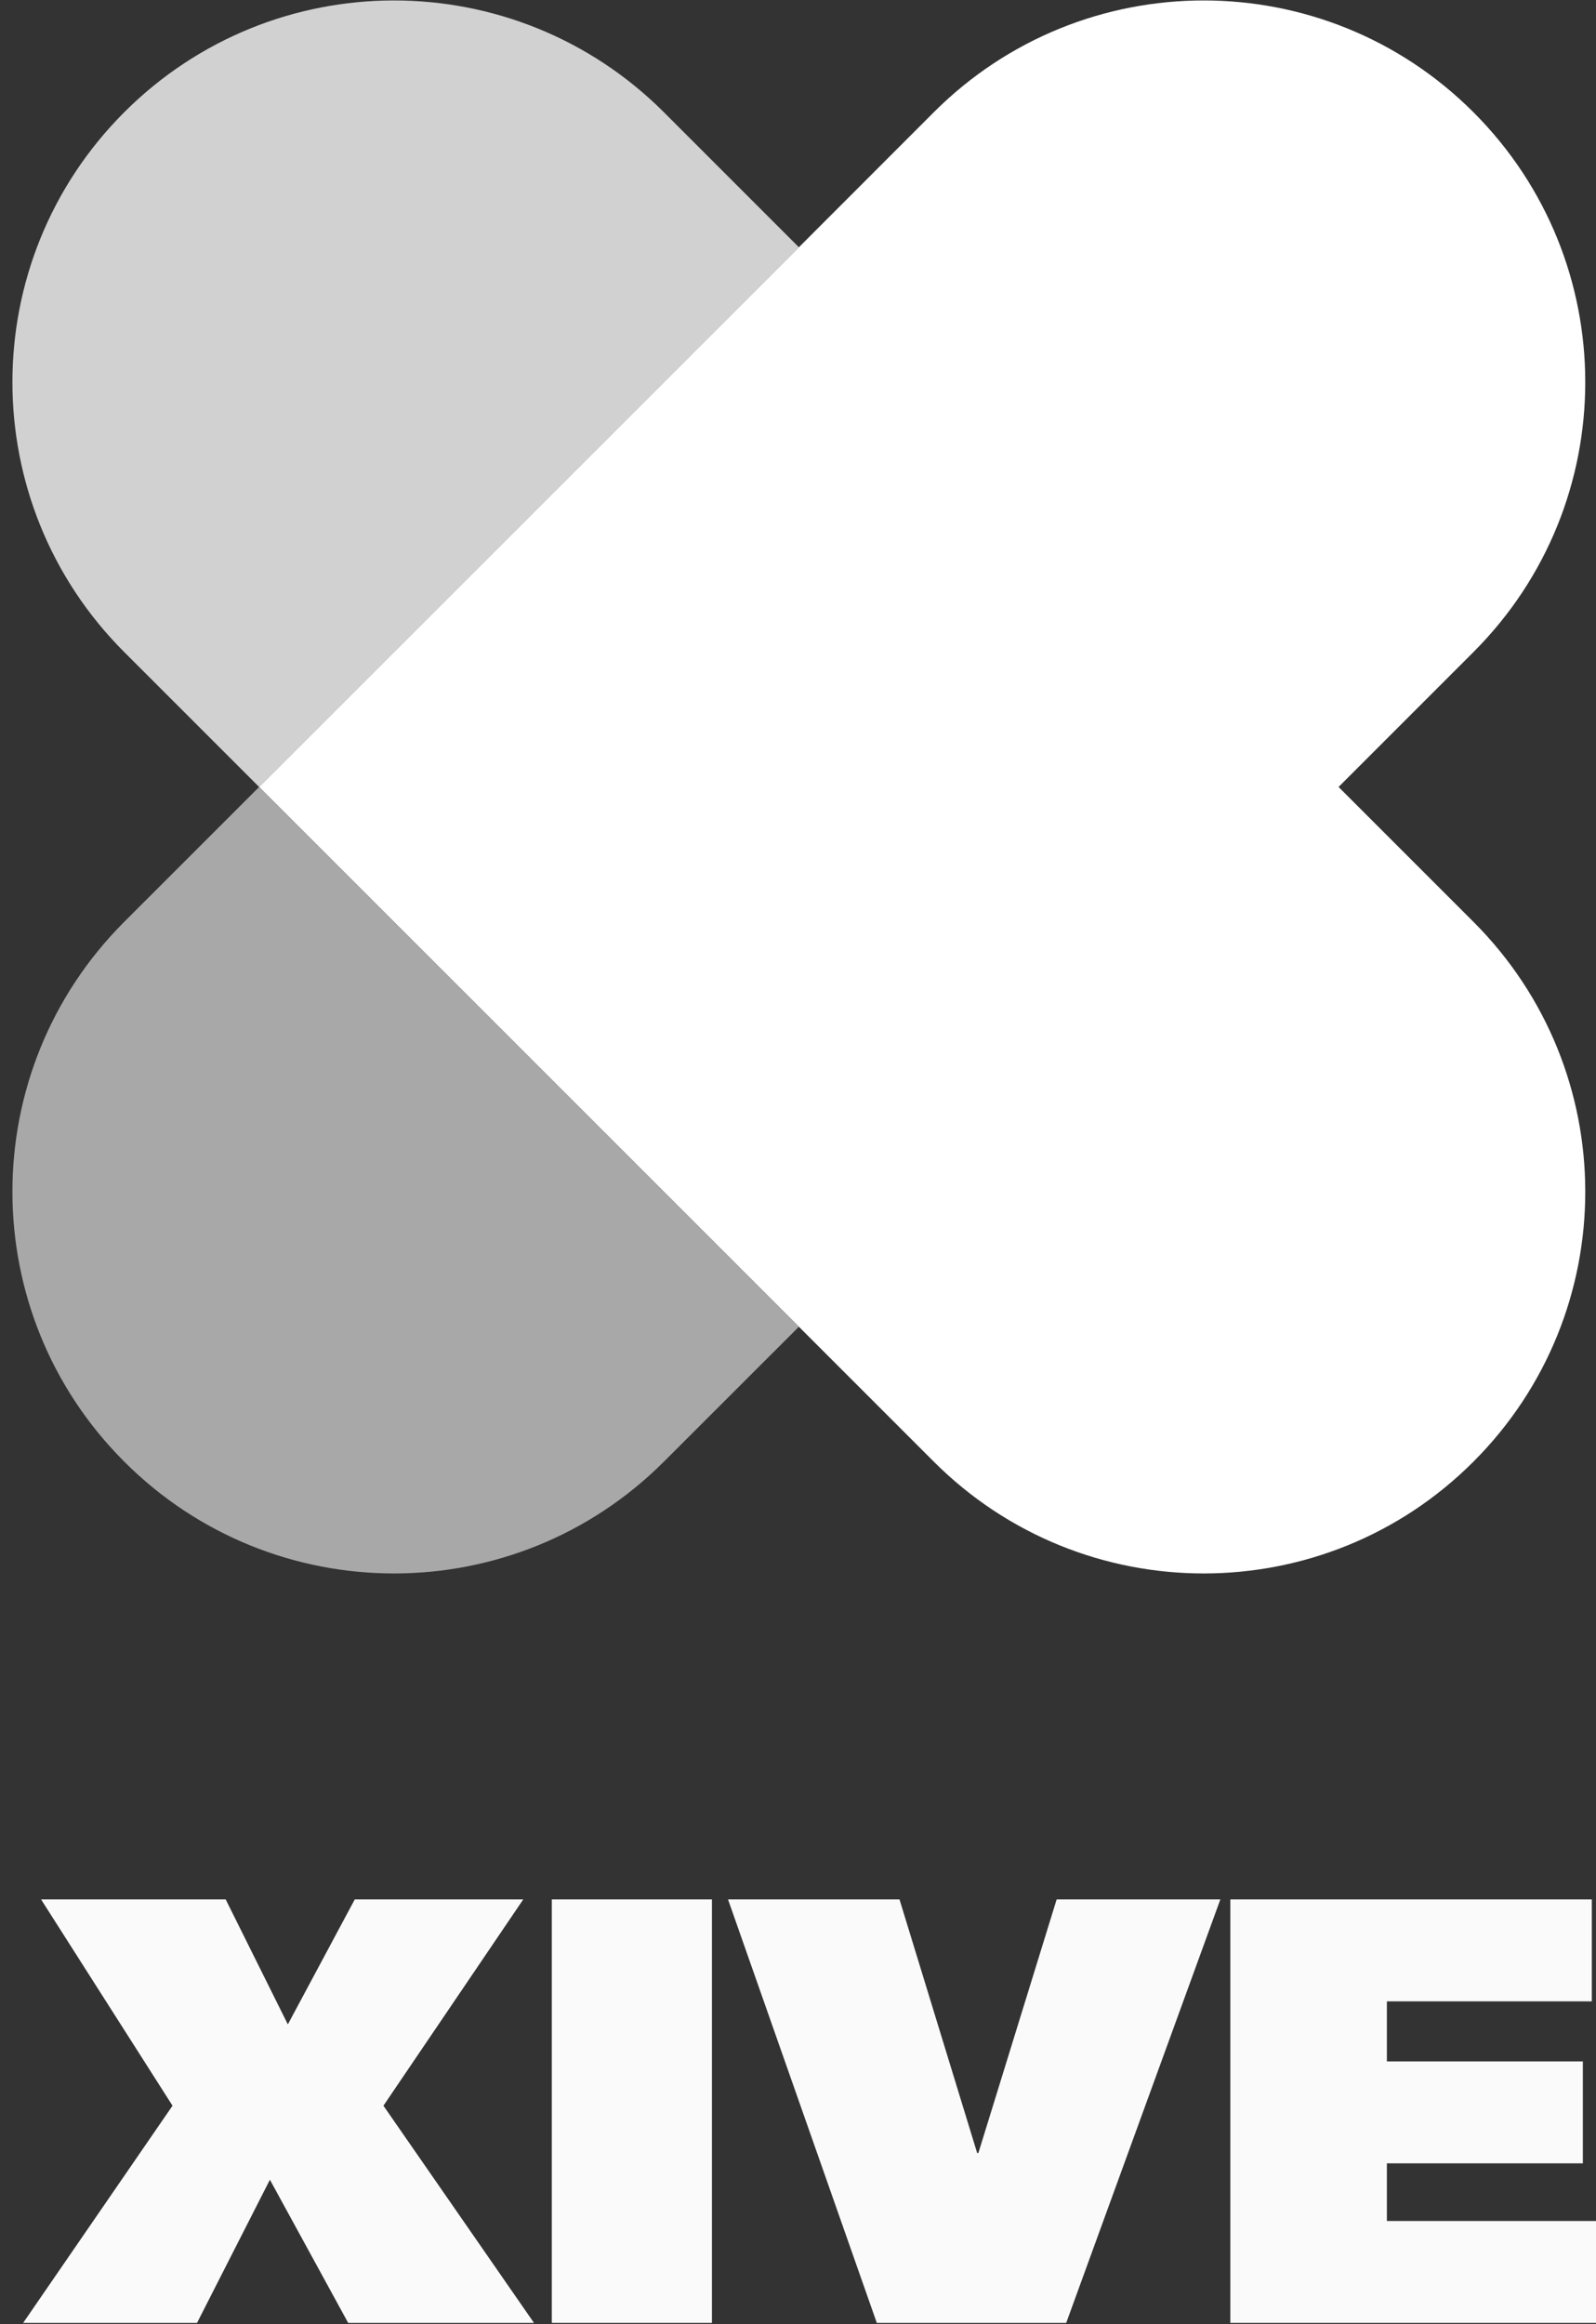 <svg width="114" height="166" viewBox="0 0 114 166" fill="none" xmlns="http://www.w3.org/2000/svg">
<rect x="0" y="0" width="114" height="166" fill="#333333" stroke="none"/>
<g id="Group 8682">
<g id="XIVE">
<path d="M12.323 150.393L2.934 135.66H16.121L20.56 144.586L25.34 135.66H37.375L27.388 150.393L38.143 165.907H24.87L19.279 155.68L14.073 165.907H1.653L12.323 150.393Z" fill="#FAFAFA"/>
<path d="M39.415 135.66H50.853V165.907H39.415V135.66Z" fill="#FAFAFA"/>
<path d="M62.629 165.907L52.002 135.66H64.25L69.798 153.773H69.884L75.475 135.66H87.168L76.157 165.907H62.629Z" fill="#FAFAFA"/>
<path d="M87.881 165.907V135.66H113.701V142.94H99.063V147.23H113.061V154.51H99.063V158.627H114V165.907H87.881Z" fill="#FAFAFA"/>
</g>
<g id="Vector">
<path d="M57.064 17.66L18.509 56.206L8.873 46.571C-1.775 35.923 -1.775 18.667 8.873 8.018C14.198 2.694 21.171 0.032 28.144 0.032C35.117 0.032 42.097 2.694 47.422 8.018L57.064 17.66Z" fill="#D1D1D1"/>
<path d="M105.247 65.84C115.896 76.488 115.896 93.745 105.247 104.393C99.93 109.717 92.95 112.379 85.977 112.379C79.004 112.379 72.023 109.717 66.699 104.393L18.509 56.206L57.064 17.66L66.699 8.018C77.348 -2.63 94.606 -2.63 105.247 8.018C110.571 13.342 113.233 20.315 113.233 27.295C113.233 34.275 110.571 41.247 105.247 46.571L95.612 56.206L105.247 65.84Z" fill="white"/>
<path d="M57.064 94.758L47.422 104.393C36.773 115.041 19.515 115.041 8.874 104.393C3.549 99.069 0.887 92.096 0.887 85.116C0.887 78.136 3.549 71.164 8.874 65.84L18.509 56.206L57.064 94.758Z" fill="#A8A8A8"/>
</g>
</g>
</svg>
